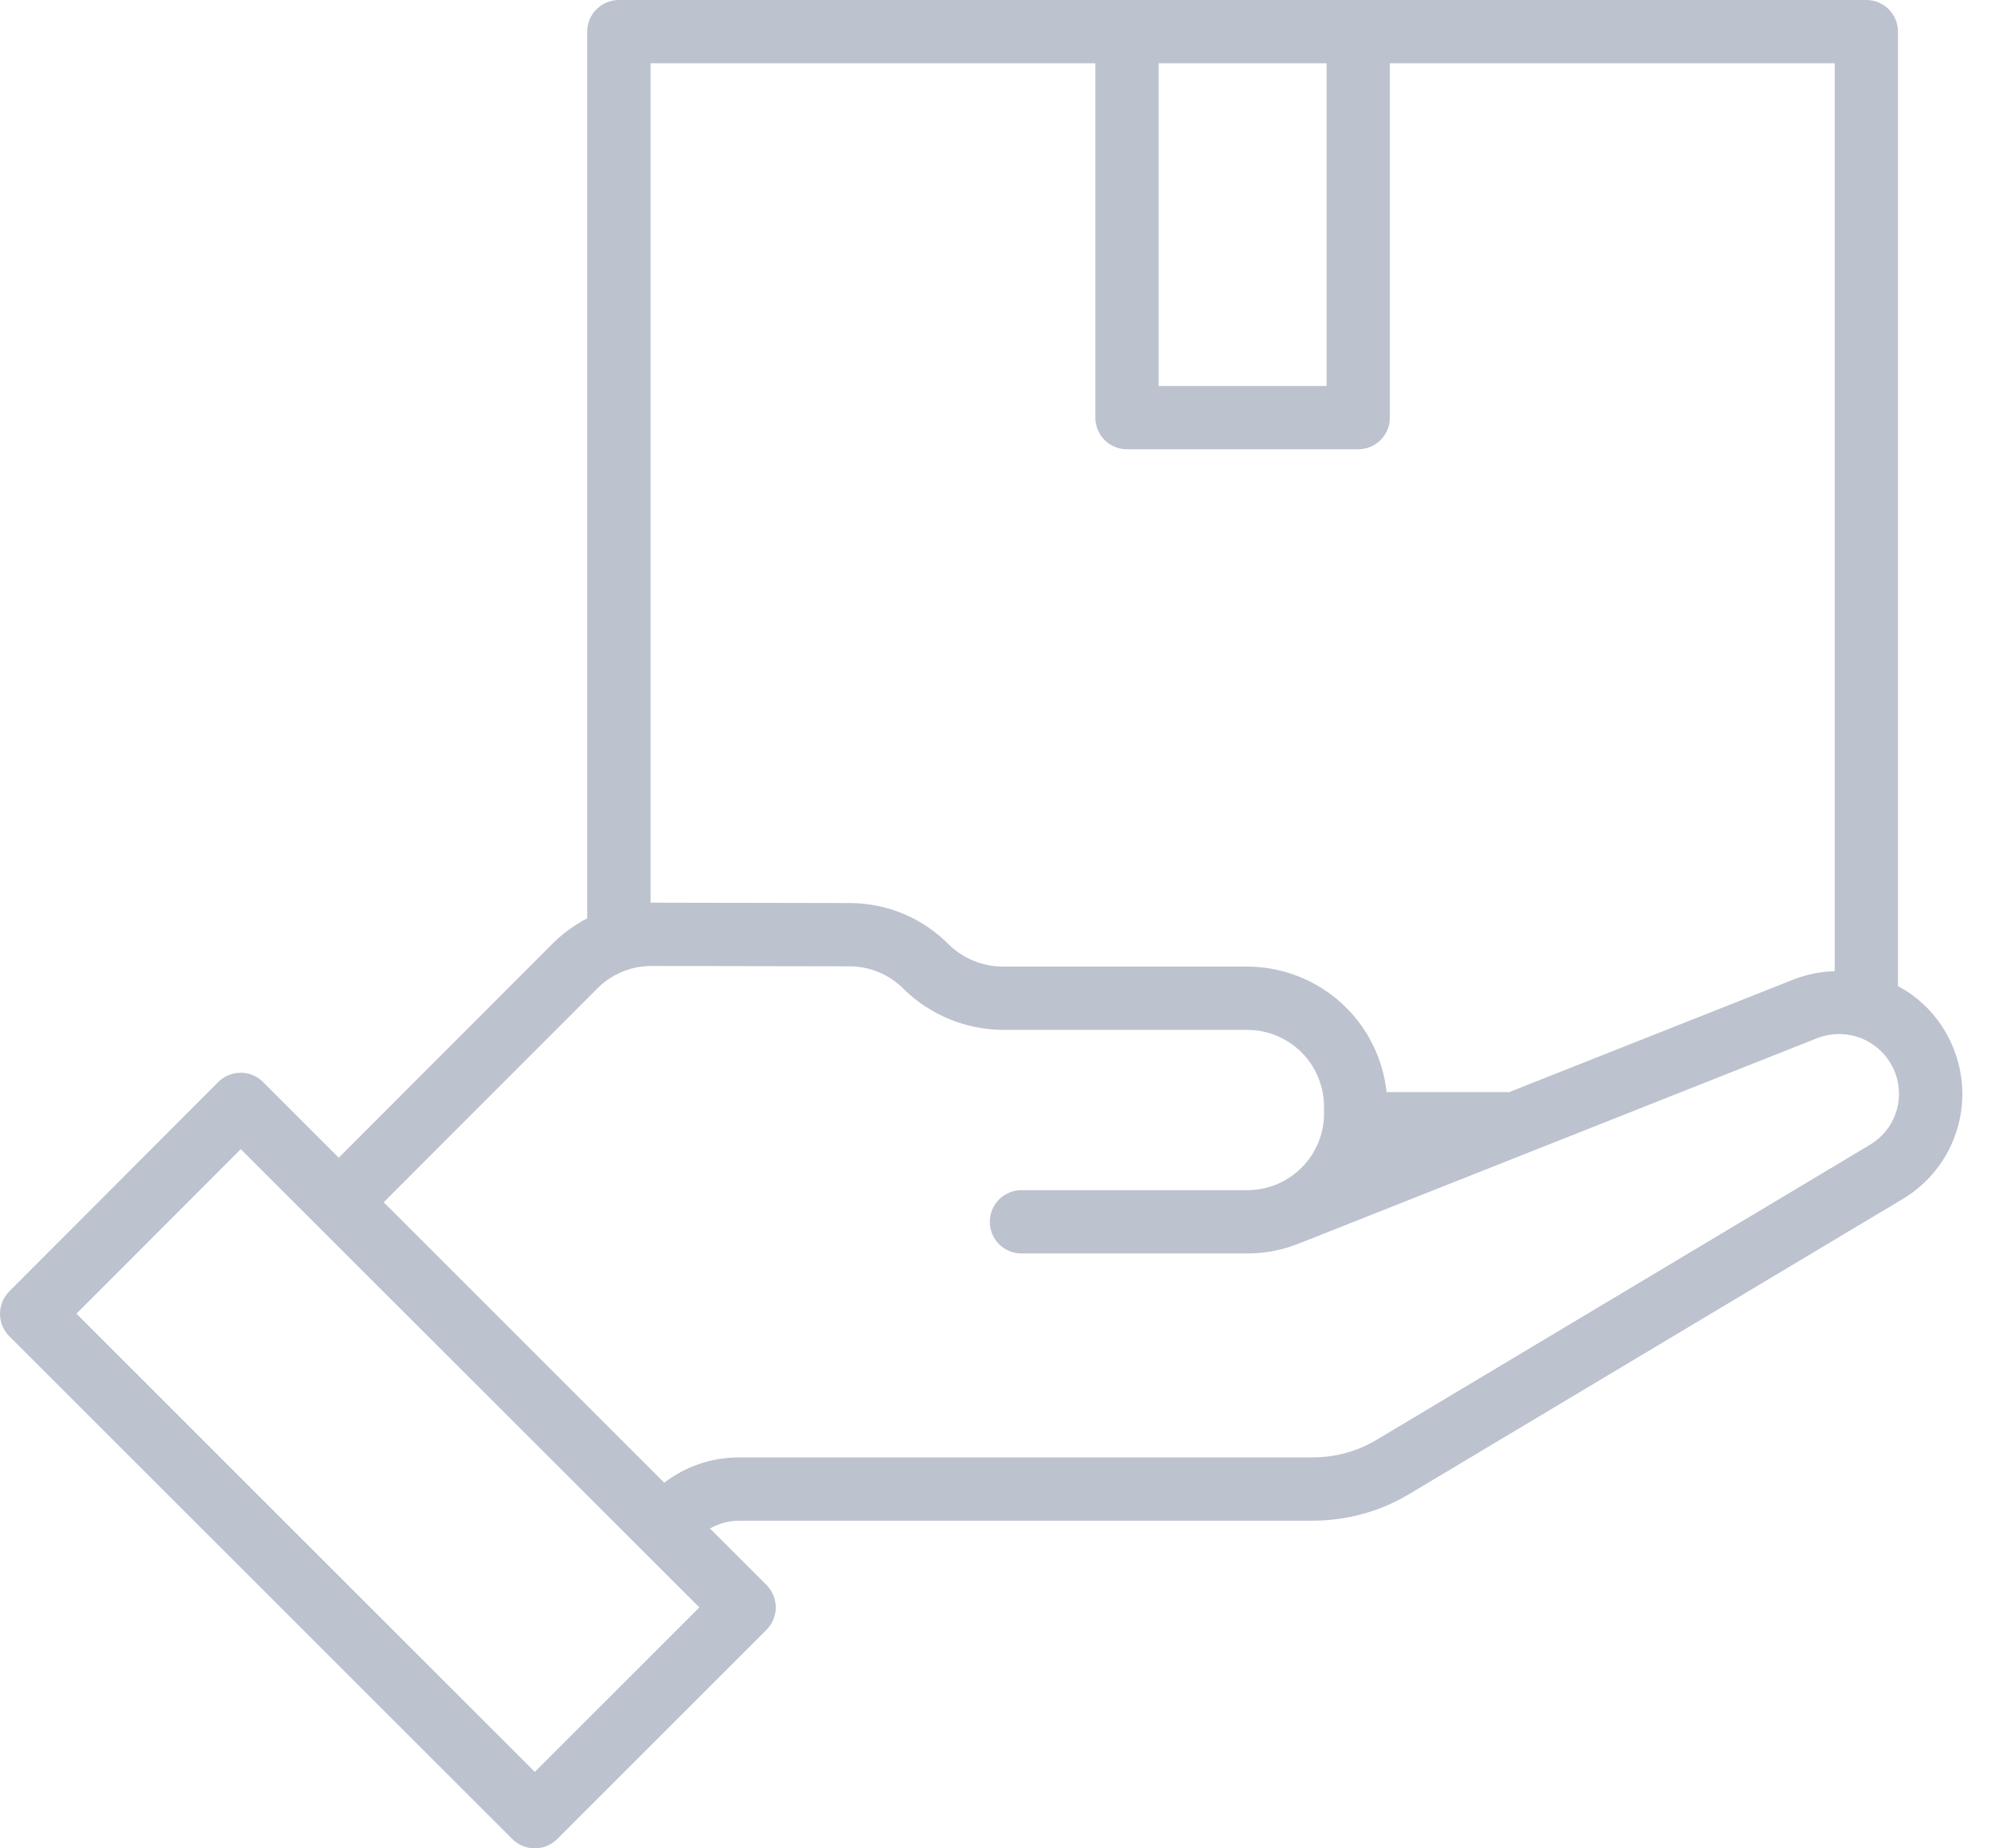 <svg width="28" height="26" viewBox="0 0 28 26" fill="none" xmlns="http://www.w3.org/2000/svg">
<path d="M26.692 13.871V0.445C26.692 0.327 26.645 0.214 26.561 0.13C26.478 0.047 26.365 0 26.247 0H8.704C8.586 0 8.472 0.047 8.389 0.13C8.305 0.214 8.258 0.327 8.258 0.445V12.918C8.079 13.011 7.914 13.131 7.771 13.274L4.764 16.285L3.699 15.22C3.616 15.137 3.503 15.09 3.385 15.09C3.267 15.09 3.154 15.137 3.07 15.22L0.13 18.166C0.047 18.25 0 18.363 0 18.481C0 18.599 0.047 18.712 0.13 18.796L7.206 25.87C7.289 25.953 7.403 26 7.521 26C7.639 26 7.752 25.953 7.835 25.87L10.78 22.925C10.863 22.842 10.91 22.729 10.91 22.611C10.91 22.493 10.863 22.38 10.78 22.296L9.984 21.501C10.108 21.43 10.248 21.393 10.391 21.391H18.467C18.939 21.39 19.403 21.263 19.809 21.022L26.755 16.868C27.012 16.715 27.225 16.498 27.373 16.238C27.52 15.977 27.598 15.683 27.597 15.384C27.595 14.966 27.442 14.562 27.167 14.247C27.032 14.094 26.871 13.967 26.692 13.871ZM7.521 24.925L1.075 18.479L3.386 16.165L9.836 22.611L7.521 24.925ZM18.656 0.89V5.43H16.294V0.89L18.656 0.89ZM9.149 0.89H15.404V5.875C15.404 5.993 15.451 6.106 15.534 6.19C15.618 6.273 15.731 6.32 15.849 6.32H19.101C19.219 6.32 19.332 6.273 19.416 6.19C19.499 6.106 19.546 5.993 19.546 5.875V0.89H25.802V13.661C25.604 13.667 25.41 13.706 25.226 13.777L21.225 15.362H19.5C19.448 14.878 19.22 14.43 18.858 14.104C18.497 13.779 18.028 13.598 17.541 13.597H14.104C13.819 13.596 13.546 13.484 13.342 13.285C13.16 13.101 12.944 12.955 12.706 12.855C12.468 12.755 12.212 12.704 11.954 12.703L9.167 12.698C9.161 12.698 9.155 12.698 9.149 12.698V0.89ZM26.297 16.104L19.354 20.257C19.085 20.416 18.779 20.5 18.467 20.501H10.391C10.011 20.501 9.642 20.626 9.341 20.857L5.396 16.912L8.401 13.903C8.502 13.802 8.621 13.723 8.752 13.669C8.883 13.615 9.024 13.587 9.166 13.588L11.948 13.593C12.09 13.593 12.231 13.622 12.362 13.677C12.493 13.732 12.612 13.813 12.712 13.915C13.084 14.279 13.584 14.484 14.104 14.487H17.54C17.826 14.487 18.101 14.601 18.304 14.803C18.506 15.006 18.62 15.281 18.62 15.567V15.66C18.621 15.802 18.593 15.943 18.539 16.074C18.485 16.205 18.405 16.325 18.305 16.425C18.205 16.526 18.085 16.605 17.954 16.66C17.823 16.714 17.682 16.742 17.54 16.742H14.365C14.247 16.742 14.134 16.789 14.05 16.872C13.967 16.956 13.92 17.069 13.92 17.187C13.92 17.305 13.967 17.418 14.05 17.502C14.134 17.585 14.247 17.632 14.365 17.632H17.54C17.806 17.632 18.07 17.578 18.314 17.473L18.321 17.471L25.552 14.605C25.679 14.555 25.817 14.536 25.953 14.55C26.09 14.565 26.221 14.612 26.334 14.689C26.448 14.765 26.541 14.869 26.606 14.99C26.671 15.11 26.706 15.245 26.706 15.383C26.707 15.528 26.669 15.671 26.598 15.797C26.526 15.924 26.422 16.029 26.297 16.104Z" fill="#BCC2CE"/>
</svg>
